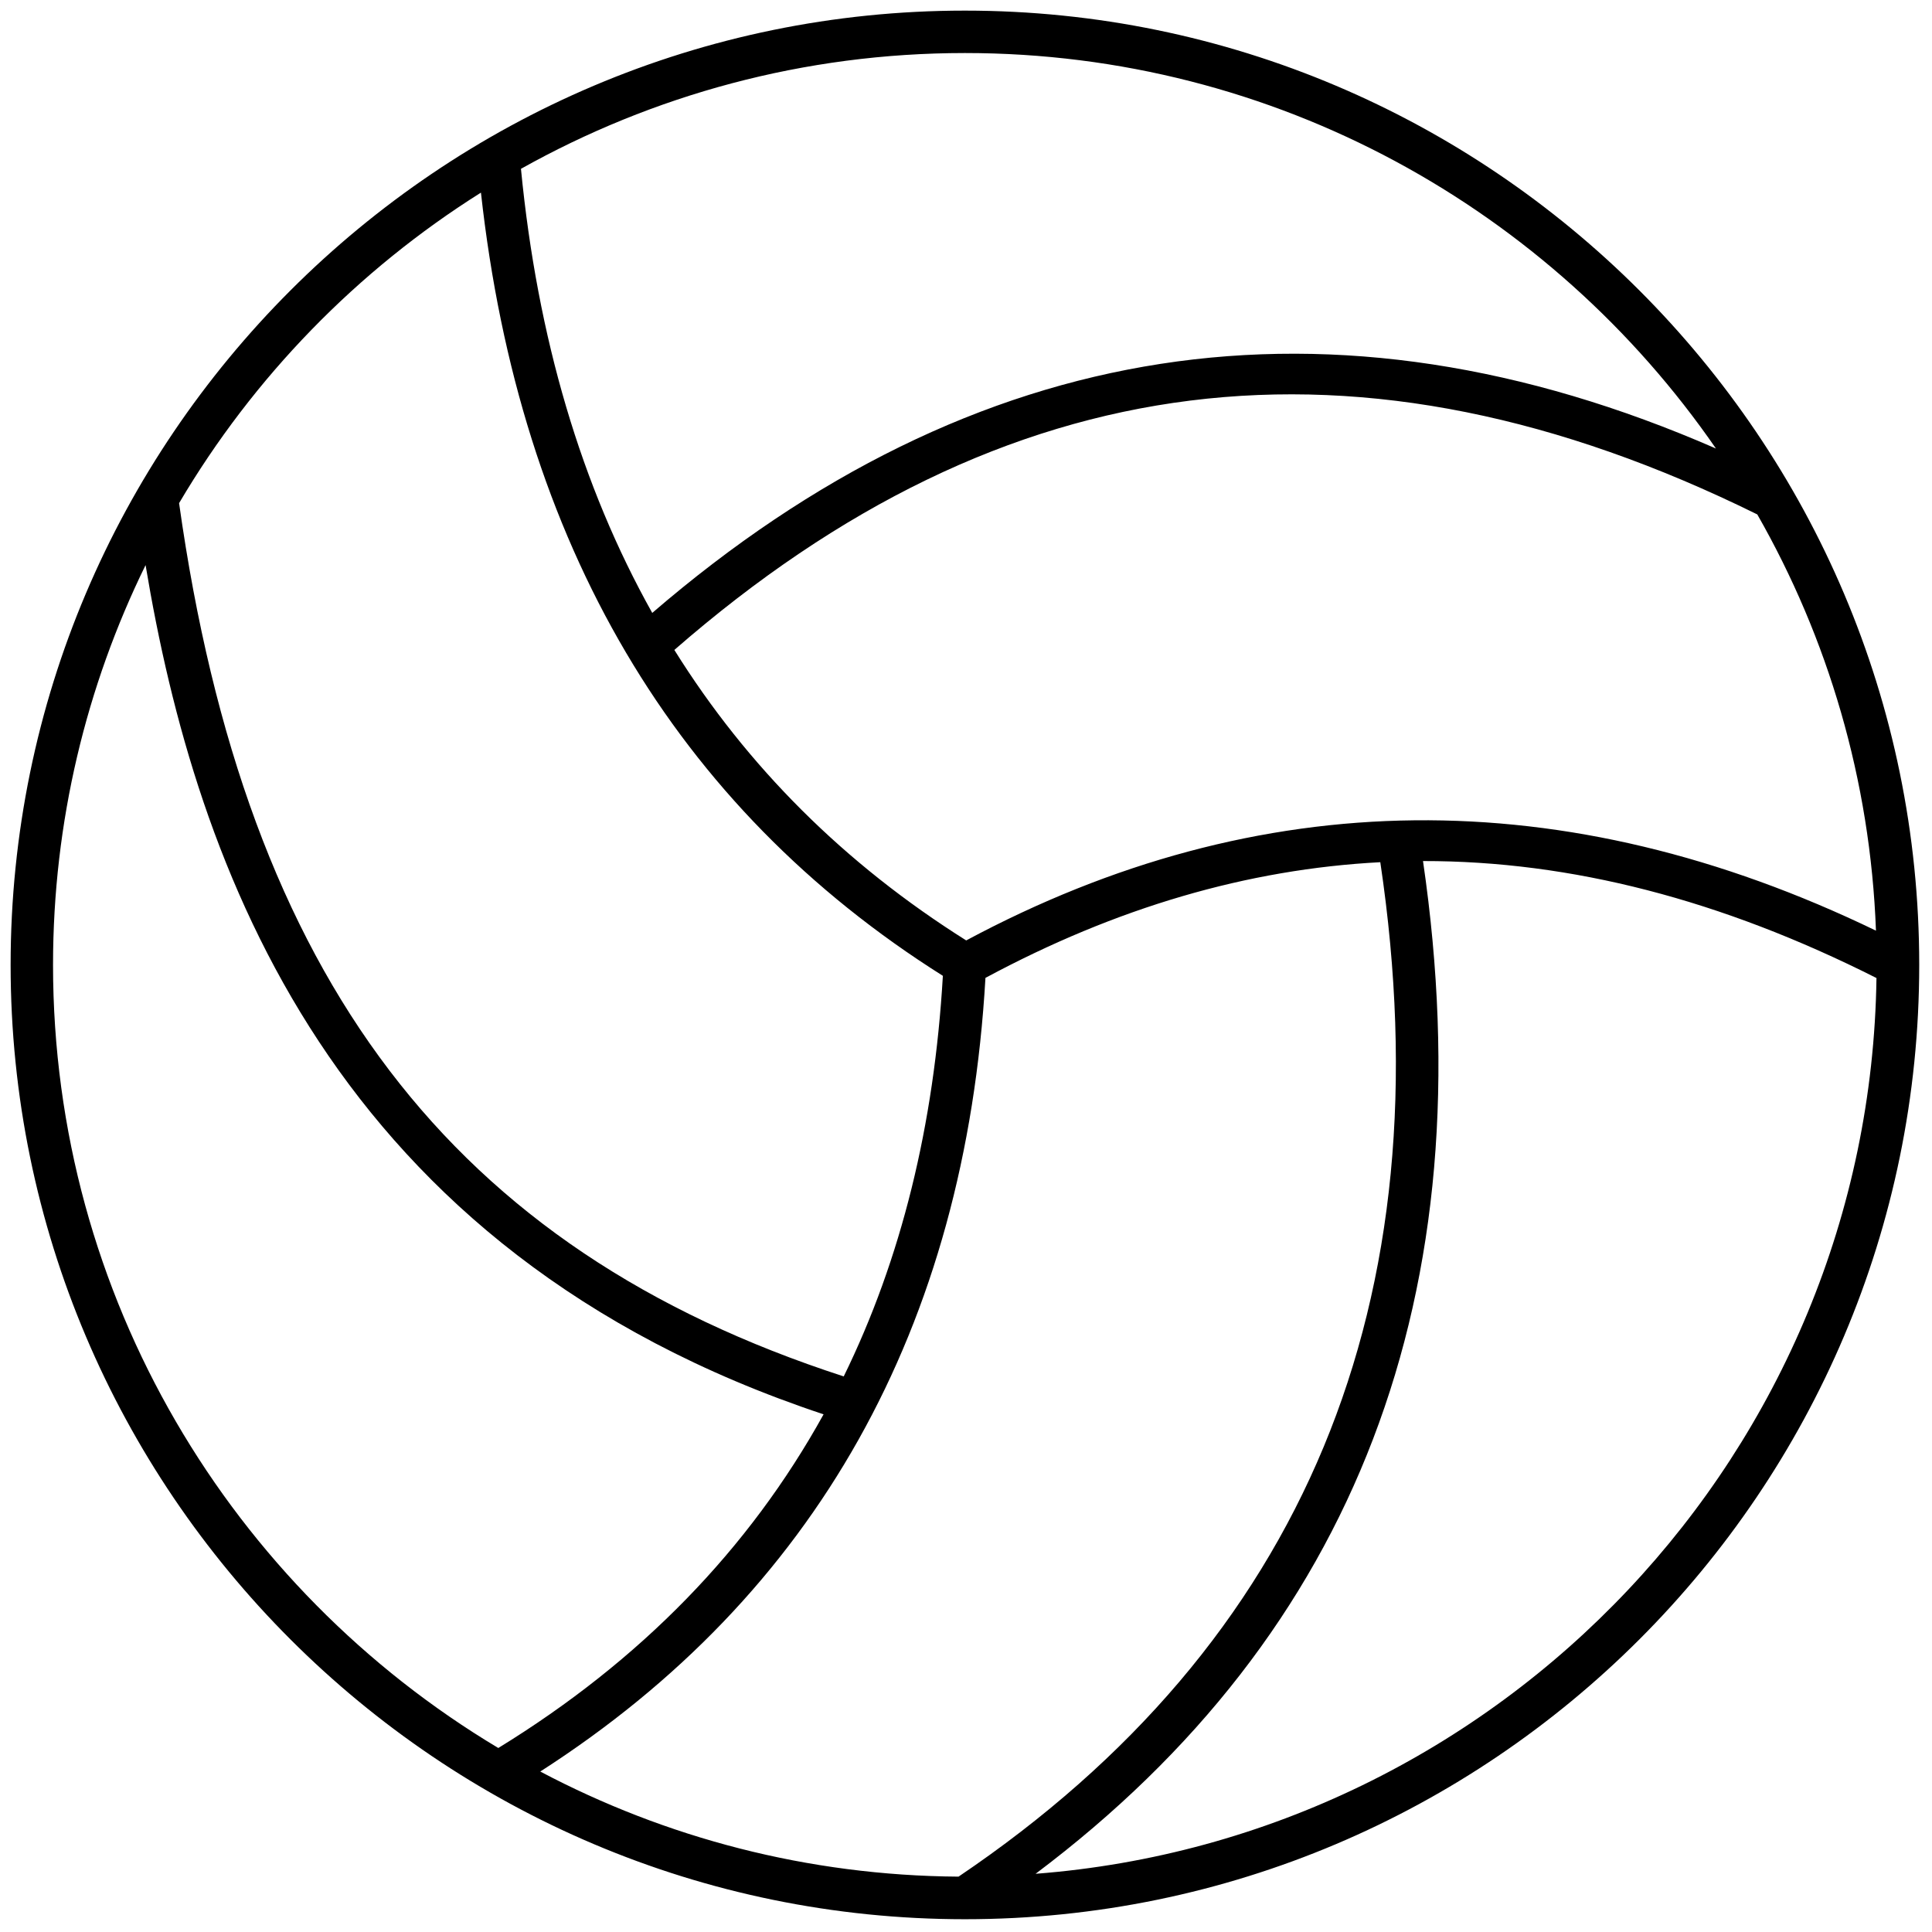 <svg xmlns="http://www.w3.org/2000/svg" xmlns:xlink="http://www.w3.org/1999/xlink" version="1.1" width="256" height="256" viewBox="0 0 256 256" xml:space="preserve">

<defs>
</defs>
<g style="stroke: none; stroke-width: 0; stroke-dasharray: none; stroke-linecap: butt; stroke-linejoin: miter; stroke-miterlimit: 10; fill: none; fill-rule: nonzero; opacity: 1;" transform="translate(1.407 1.407) scale(2.81 2.81)" >
	<path d="M 45 0 C 20.187 0 0 20.187 0 45 c 0 24.813 20.187 45 45 45 c 24.813 0 45 -20.187 45 -45 C 90 20.187 69.813 0 45 0 z M 44.699 87.992 c -7.115 -0.049 -13.822 -1.837 -19.723 -4.956 c 12.973 -8.339 20.043 -20.911 20.992 -37.425 c 6.169 -3.315 12.353 -5.127 18.619 -5.455 C 67.683 60.9 60.997 76.991 44.699 87.992 z M 45.061 43.845 c -5.737 -3.61 -10.327 -8.189 -13.763 -13.698 c 15.56 -13.566 32.28 -15.658 51.066 -6.39 c 3.329 5.831 5.331 12.509 5.596 19.627 C 73.294 36.296 58.873 36.444 45.061 43.845 z M 80.414 20.649 c -18.132 -7.914 -34.986 -5.314 -50.158 7.752 C 26.91 22.428 24.84 15.435 24.065 7.46 C 30.265 3.988 37.403 2 45 2 C 59.676 2 72.652 9.395 80.414 20.649 z M 22.178 8.582 c 1.827 16.549 9.145 28.968 21.782 36.932 c -0.409 7.053 -1.966 13.363 -4.675 18.89 c -18.493 -6 -28.187 -18.747 -31.341 -41.179 C 11.449 17.281 16.343 12.252 22.178 8.582 z M 2 45 c 0 -6.76 1.573 -13.158 4.364 -18.854 c 2.373 14.237 8.769 32.333 31.971 40.046 c -3.514 6.357 -8.634 11.618 -15.338 15.734 C 10.433 74.411 2 60.674 2 45 z M 48.332 87.858 c 15.102 -11.351 21.242 -27.396 18.269 -47.756 c 6.985 -0.009 14.083 1.833 21.383 5.516 C 87.667 67.924 70.286 86.166 48.332 87.858 z" style="stroke: none; stroke-width: 1; stroke-dasharray: none; stroke-linecap: butt; stroke-linejoin: miter; stroke-miterlimit: 10; fill: rgb(0,0,0); fill-rule: nonzero; opacity: 1;" transform=" matrix(1 0 0 1 0 0) " stroke-linecap="round" />
</g>
</svg>